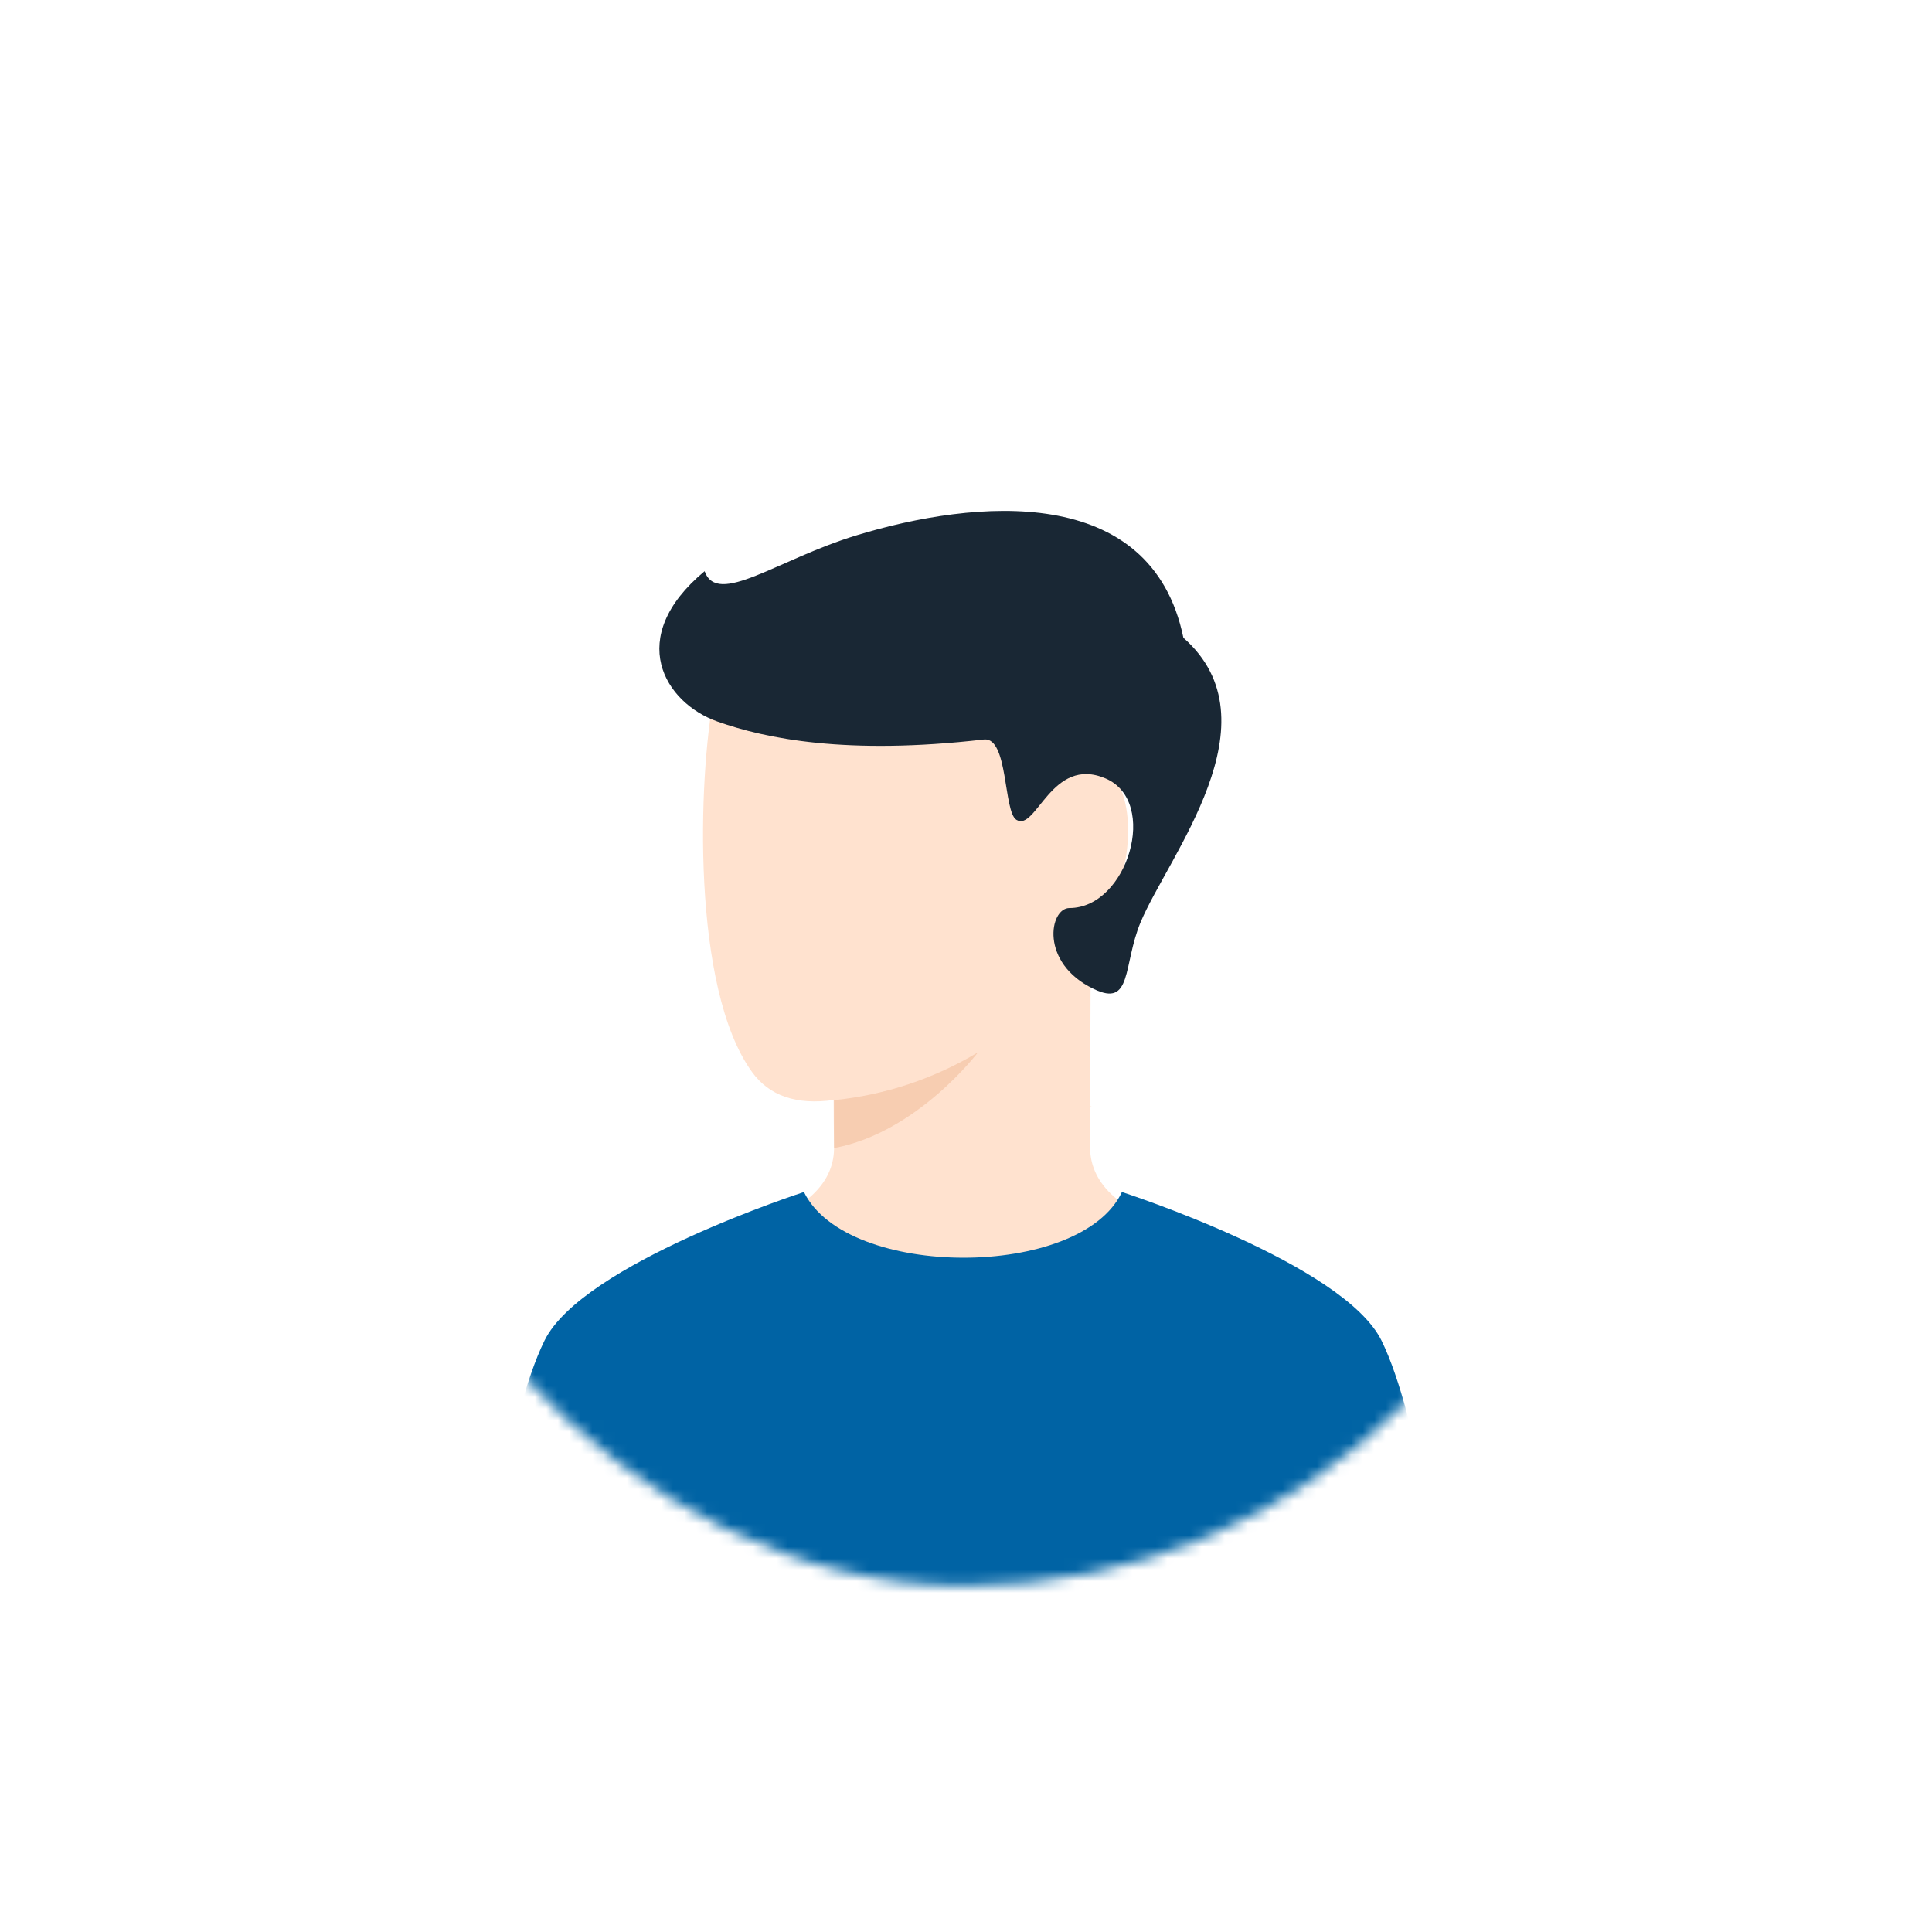 <svg width="168" height="168" viewBox="0 0 168 168" fill="none" xmlns="http://www.w3.org/2000/svg">
<g filter="url(#filter0_d_73_141)">
<rect x="30" y="25" width="107.901" height="107.897" rx="53.949" fill="white"/>
<mask id="mask0_73_141" style="mask-type:alpha" maskUnits="userSpaceOnUse" x="30" y="25" width="108" height="108">
<rect x="30" y="25" width="107.901" height="107.897" rx="53.949" fill="white"/>
</mask>
<g mask="url(#mask0_73_141)">
<path d="M72.526 94.734V94.886C72.486 98.049 69.819 100.429 64.527 102.024C70.905 106.649 77.284 110.35 83.657 110.35C90.03 110.35 96.407 106.645 102.786 102.02C97.53 100.424 94.864 98.043 94.788 94.875C94.788 94.31 94.792 93.508 94.795 92.002C94.795 91.763 94.795 91.518 94.795 91.267C95.175 91.321 95.145 91.287 94.795 91.191C94.806 87.23 94.823 81.902 94.846 76.489C99.831 70.045 98 62.489 96.441 62.678C94.524 62.905 77.932 47.205 74.75 46.401C71.567 45.598 63.484 48.194 62.092 55.437C60.7 62.681 60.118 80.933 65.396 88.221C66.897 90.296 69.262 91.106 72.49 90.65C72.495 92.169 72.504 93.016 72.526 94.733L72.526 94.734Z" fill="#FFE2CF"/>
<path opacity="0.228" d="M72.522 90.668C76.951 90.22 81.227 88.799 85.043 86.505C85.043 86.505 79.777 93.484 72.522 94.832V90.668Z" fill="#DB844C"/>
<path d="M120.132 111.574C123.431 118.277 125.331 133.736 125.331 133.736H42.149C42.149 133.736 44.047 118.275 47.347 111.574C50.648 104.873 69.909 98.655 69.909 98.655C73.623 106.272 93.999 106.272 97.557 98.655C97.557 98.655 116.829 104.871 120.132 111.574Z" fill="#0063A4"/>
<path d="M99.182 75.198C101.579 69.449 111.18 57.743 102.903 50.457C100.121 36.927 84.748 38.425 74.487 41.547C67.591 43.646 62.384 47.792 61.27 44.669C54.314 50.457 57.798 56.118 62.384 57.743C66.546 59.218 73.584 60.688 85.552 59.304C87.69 59.056 87.243 65.586 88.385 66.29C90.098 67.349 91.429 60.69 96.13 62.689C100.831 64.688 98.04 73.961 92.997 73.961C91.258 73.961 90.388 78.729 95.083 80.984C98.487 82.657 97.626 78.933 99.182 75.198Z" fill="#192734"/>
</g>
</g>
<defs>
<filter id="filter0_d_73_141" x="0" y="0" width="167.9" height="167.897" filterUnits="userSpaceOnUse" color-interpolation-filters="sRGB">
<feFlood flood-opacity="0" result="BackgroundImageFix"/>
<feColorMatrix in="SourceAlpha" type="matrix" values="0 0 0 0 0 0 0 0 0 0 0 0 0 0 0 0 0 0 127 0" result="hardAlpha"/>
<feOffset dy="5"/>
<feGaussianBlur stdDeviation="15"/>
<feColorMatrix type="matrix" values="0 0 0 0 0.029 0 0 0 0 0.248 0 0 0 0 0.504 0 0 0 0.05 0"/>
<feBlend mode="normal" in2="BackgroundImageFix" result="effect1_dropShadow_73_141"/>
<feBlend mode="normal" in="SourceGraphic" in2="effect1_dropShadow_73_141" result="shape"/>
</filter>
</defs>
</svg>
